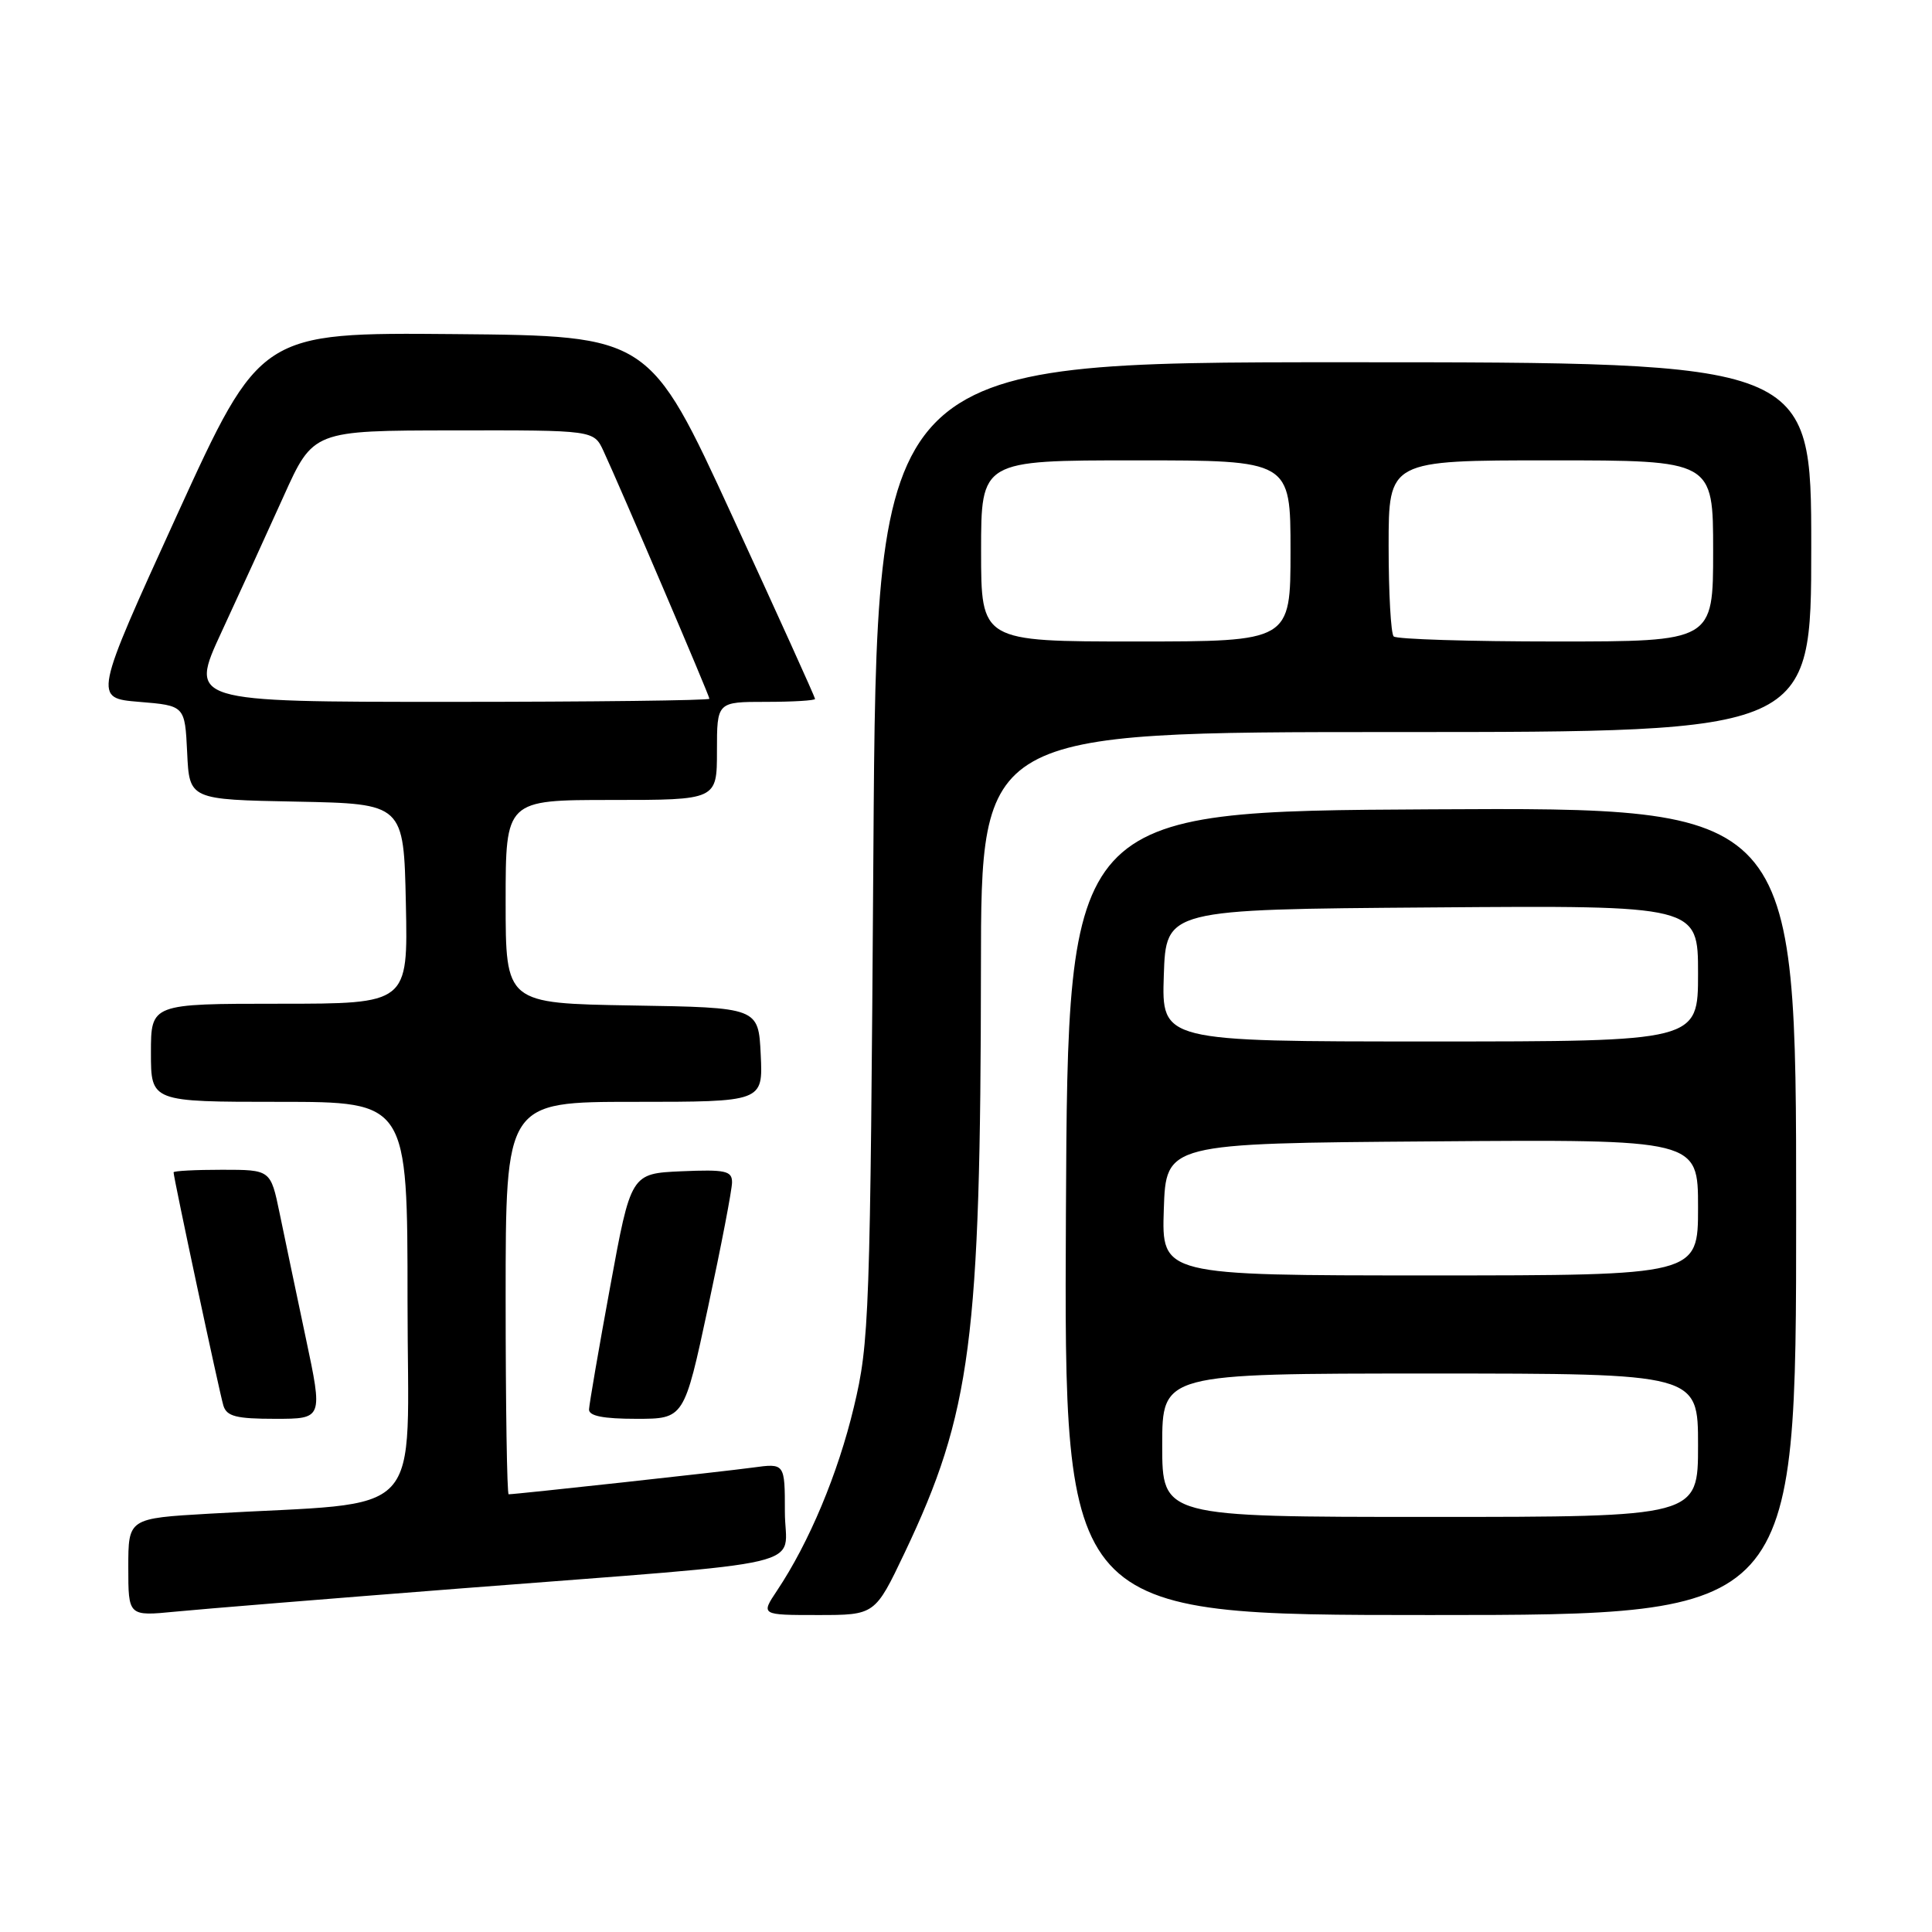 <?xml version="1.0" encoding="UTF-8" standalone="no"?>
<!DOCTYPE svg PUBLIC "-//W3C//DTD SVG 1.1//EN" "http://www.w3.org/Graphics/SVG/1.1/DTD/svg11.dtd" >
<svg xmlns="http://www.w3.org/2000/svg" xmlns:xlink="http://www.w3.org/1999/xlink" version="1.1" viewBox="0 0 256 256">
 <g >
 <path fill="currentColor"
d=" M 61.00 210.48 C 109.08 206.74 104.00 207.93 104.00 200.34 C 104.00 193.88 104.00 193.88 99.75 194.46 C 95.89 194.99 68.37 198.00 67.40 198.00 C 67.18 198.00 67.00 186.30 67.00 172.00 C 67.00 146.00 67.00 146.00 84.05 146.00 C 101.10 146.00 101.10 146.00 100.80 139.75 C 100.50 133.50 100.50 133.50 83.75 133.23 C 67.00 132.95 67.00 132.95 67.00 119.48 C 67.00 106.00 67.00 106.00 81.00 106.00 C 95.00 106.00 95.00 106.00 95.00 99.50 C 95.00 93.00 95.00 93.00 101.50 93.00 C 105.08 93.00 108.00 92.82 108.00 92.61 C 108.00 92.39 103.06 81.48 97.02 68.36 C 86.04 44.50 86.04 44.50 60.27 44.27 C 34.50 44.05 34.50 44.05 23.44 68.27 C 12.39 92.50 12.39 92.50 18.44 93.00 C 24.50 93.50 24.50 93.50 24.80 99.72 C 25.09 105.95 25.09 105.95 39.30 106.22 C 53.50 106.50 53.50 106.50 53.78 119.75 C 54.06 133.00 54.06 133.00 37.03 133.00 C 20.00 133.00 20.00 133.00 20.00 139.50 C 20.00 146.00 20.00 146.00 37.00 146.00 C 54.00 146.00 54.00 146.00 54.00 172.40 C 54.00 202.07 56.98 198.87 27.75 200.57 C 17.00 201.19 17.00 201.19 17.00 207.68 C 17.00 214.16 17.00 214.16 23.25 213.55 C 26.69 213.21 43.67 211.83 61.00 210.48 Z  M 119.87 205.75 C 128.68 187.21 129.94 177.57 129.98 128.25 C 130.00 97.00 130.00 97.00 185.00 97.00 C 240.00 97.00 240.00 97.00 240.00 72.50 C 240.00 48.00 240.00 48.00 178.08 48.00 C 116.16 48.00 116.16 48.00 115.73 112.75 C 115.31 174.67 115.19 177.89 113.14 186.45 C 111.03 195.29 107.21 204.40 102.97 210.75 C 100.80 214.00 100.80 214.00 108.37 214.00 C 115.94 214.00 115.94 214.00 119.87 205.75 Z  M 238.00 160.49 C 238.00 106.98 238.00 106.98 189.75 107.24 C 141.50 107.50 141.50 107.50 141.24 160.75 C 140.98 214.00 140.98 214.00 189.49 214.00 C 238.00 214.00 238.00 214.00 238.00 160.49 Z  M 40.51 177.25 C 39.26 171.34 37.70 163.91 37.05 160.75 C 35.86 155.00 35.86 155.00 29.43 155.00 C 25.89 155.00 23.00 155.15 23.00 155.34 C 23.00 156.06 29.09 184.58 29.60 186.25 C 30.04 187.68 31.31 188.00 36.46 188.00 C 42.79 188.00 42.79 188.00 40.51 177.25 Z  M 93.82 173.21 C 95.57 165.07 97.00 157.62 97.00 156.66 C 97.00 155.14 96.13 154.95 90.30 155.20 C 83.60 155.50 83.60 155.50 80.85 170.50 C 79.33 178.75 78.08 186.06 78.05 186.75 C 78.01 187.62 79.91 188.00 84.32 188.00 C 90.65 188.00 90.65 188.00 93.82 173.21 Z  M 29.35 83.75 C 31.71 78.66 35.41 70.57 37.57 65.78 C 41.50 57.05 41.50 57.05 60.09 57.03 C 78.68 57.00 78.68 57.00 79.96 59.75 C 82.21 64.60 94.00 92.16 94.00 92.59 C 94.00 92.81 78.49 93.00 59.53 93.00 C 25.07 93.00 25.07 93.00 29.35 83.75 Z  M 130.00 73.00 C 130.00 61.00 130.00 61.00 150.50 61.00 C 171.00 61.00 171.00 61.00 171.00 73.00 C 171.00 85.00 171.00 85.00 150.50 85.00 C 130.00 85.00 130.00 85.00 130.00 73.00 Z  M 184.67 84.33 C 184.30 83.97 184.00 78.57 184.00 72.33 C 184.00 61.00 184.00 61.00 205.50 61.00 C 227.00 61.00 227.00 61.00 227.00 73.00 C 227.00 85.00 227.00 85.00 206.17 85.00 C 194.71 85.00 185.03 84.70 184.67 84.33 Z  M 154.00 191.50 C 154.00 182.00 154.00 182.00 189.50 182.00 C 225.00 182.00 225.00 182.00 225.00 191.50 C 225.00 201.00 225.00 201.00 189.50 201.00 C 154.00 201.00 154.00 201.00 154.00 191.50 Z  M 154.21 160.25 C 154.50 151.50 154.50 151.50 189.75 151.24 C 225.00 150.97 225.00 150.97 225.00 159.99 C 225.00 169.00 225.00 169.00 189.46 169.00 C 153.92 169.00 153.92 169.00 154.21 160.25 Z  M 154.21 129.25 C 154.50 120.50 154.50 120.50 189.75 120.24 C 225.00 119.97 225.00 119.97 225.00 128.99 C 225.00 138.00 225.00 138.00 189.46 138.00 C 153.92 138.00 153.92 138.00 154.21 129.25 Z "/>
</g>
</svg>
